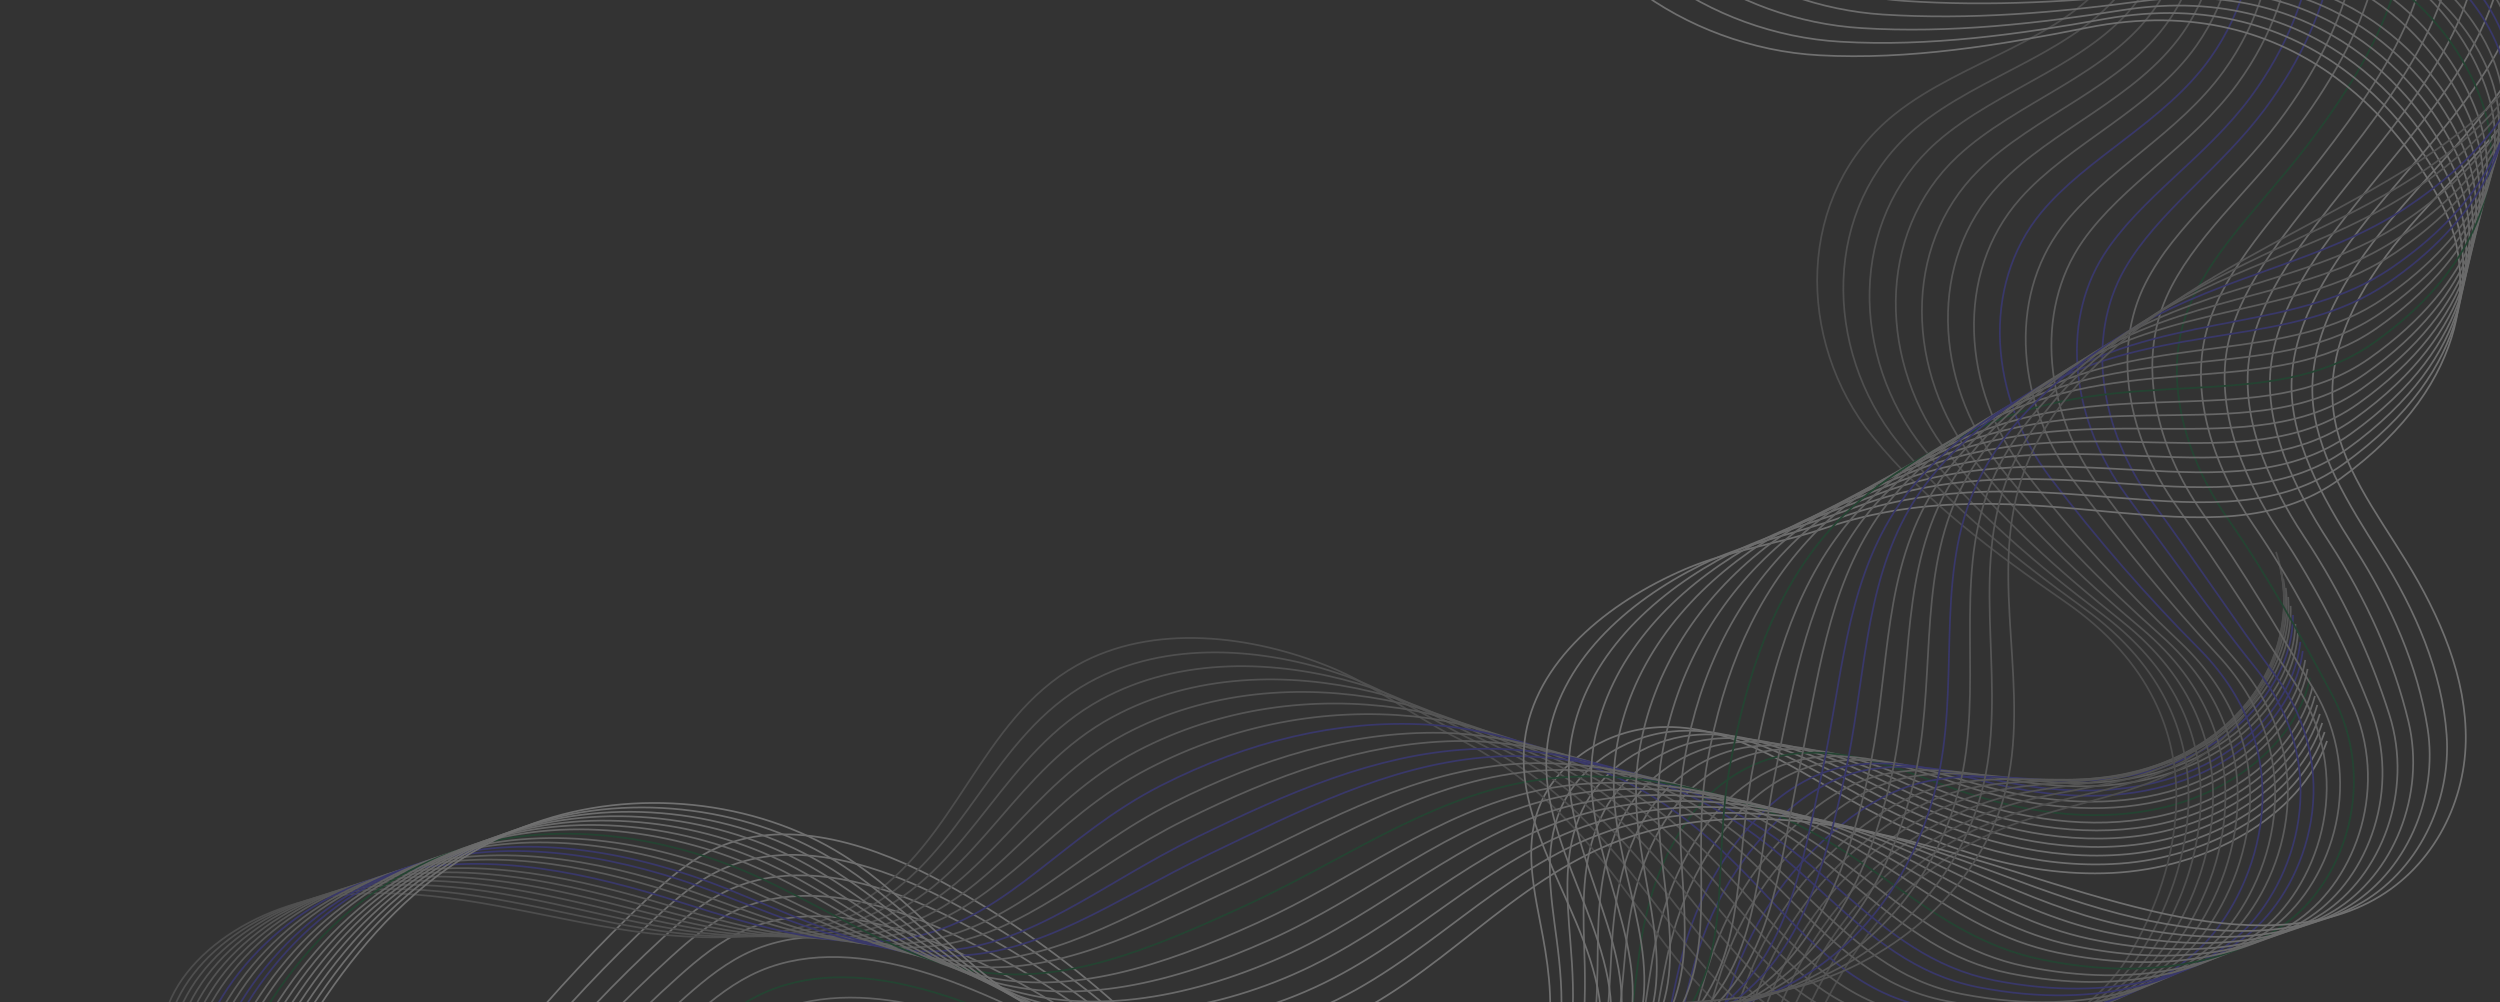 <svg width="1439" height="577" viewBox="0 0 1439 577" fill="none" xmlns="http://www.w3.org/2000/svg">
<rect x="0" y="0" width="1439" height="577" fill="#333333" stroke="none"/>
<g opacity="0.3" clip-path="url(#clip0_53395_27706)">
<path d="M295.479 599.697C319.215 570.99 344.92 543.537 372.41 517.512C384.637 505.947 397.55 494.435 413.761 487.551C455.172 469.943 504.674 487.031 543.689 508.428C579.62 528.13 612.85 551.568 642.447 578.1C671.785 604.392 698.116 634.113 733.65 653.709C769.2 673.305 817.984 680.548 852.329 659.391C872.767 646.799 885.07 625.896 889.726 604.433C894.381 582.956 892.092 560.799 888.108 539.229C883.544 514.524 876.843 488.765 885.772 464.994C895.007 440.383 921.735 421.534 951.209 418.839C993.14 415.011 1030.02 440.516 1065.35 460.619C1110.25 486.151 1162.42 505.16 1215.9 502.465C1269.37 499.784 1323.41 471.197 1339.45 426.523" stroke="white" stroke-miterlimit="10"/>
<path d="M301.021 609.288C324.314 581.048 349.698 554.129 376.883 528.731C388.972 517.445 401.748 506.227 417.669 499.45C449.647 485.844 486.464 492.754 519.465 506.16C528.456 509.802 537.171 513.937 545.429 518.259C580.933 536.868 613.873 559.212 643.364 584.623C672.579 609.808 698.787 638.542 733.971 657.417C753.692 667.996 777.062 675.239 800.065 676.546C820.106 677.68 839.996 674.185 856.633 664.247C859.61 662.473 862.419 660.525 865.059 658.431C881.376 645.478 891.283 626.856 895.618 607.794C897.007 601.671 897.877 595.495 898.35 589.292C899.571 573.111 898.136 556.744 896.015 540.75C892.672 515.364 888.23 489.379 898.274 465.661C908.257 442.104 933.885 423.788 962.658 421.027C1003.6 417.105 1039.73 441.143 1074.28 459.832C1077 461.299 1079.76 462.753 1082.53 464.167C1124.47 485.617 1171.96 500.491 1220.18 497.076C1271.6 493.434 1323.16 465.008 1338.06 421.347" stroke="#F9F9F9" stroke-miterlimit="10"/>
<path d="M306.561 618.879C329.427 591.106 354.46 564.734 381.37 539.949C393.322 528.931 405.976 518.019 421.607 511.349C453.005 497.956 489.089 504.199 521.556 516.725C530.409 520.127 539.003 524.008 547.169 528.077C582.246 545.605 614.911 566.842 644.279 591.133C673.373 615.211 699.489 642.93 734.276 661.112C754.745 671.811 778.725 679.361 802.446 680.988C823.052 682.389 843.674 679.107 860.922 669.103C864.006 667.315 866.936 665.341 869.699 663.193C886.703 650 896.854 630.805 901.525 611.142C903.021 604.833 903.998 598.47 904.593 592.107C906.15 575.486 905.295 558.638 903.921 542.257C901.815 516.205 899.571 490.006 910.775 466.301C921.414 443.798 946.02 426.003 974.09 423.175C1014.04 419.159 1049.42 441.73 1083.2 459.005C1085.85 460.365 1088.56 461.699 1091.26 463.007C1132.21 482.776 1178.16 495.969 1224.47 491.66C1273.83 487.071 1322.94 458.791 1336.69 416.145" stroke="#F4F4F4" stroke-miterlimit="10"/>
<path d="M312.087 628.457C334.525 601.164 359.222 575.326 385.827 551.154C397.657 540.416 410.158 529.798 425.514 523.248C456.348 510.082 491.684 515.644 523.632 527.303C532.363 530.478 540.834 534.093 548.909 537.908C583.558 554.343 615.949 574.472 645.195 597.656C674.166 620.627 700.222 647.319 734.597 664.821C755.829 675.626 780.404 683.496 804.827 685.444C825.998 687.111 847.368 684.03 865.227 673.958C868.432 672.157 871.47 670.157 874.339 667.969C892.015 654.523 902.41 634.767 907.417 614.504C909.019 608.021 910.103 601.471 910.836 594.935C912.729 577.86 912.439 560.559 911.828 543.778C910.943 517.045 910.866 490.686 923.276 466.968C934.495 445.518 958.155 428.257 985.538 425.362C1024.49 421.254 1059.13 442.357 1092.13 458.218C1094.72 459.472 1097.35 460.699 1100 461.886C1139.98 479.961 1184.38 491.473 1228.76 486.271C1276.06 480.735 1322.69 452.602 1335.3 410.969" stroke="#EEEEEE" stroke-miterlimit="10"/>
<path d="M317.628 638.048C339.623 611.222 364 585.917 390.315 562.36C402.008 551.888 414.371 541.59 429.437 535.134C459.691 522.194 494.294 527.077 525.723 537.868C534.317 540.803 542.681 544.165 550.649 547.726C584.871 563.08 616.987 582.102 646.111 604.166C674.945 626.029 700.955 651.668 734.902 668.516C756.898 679.428 782.068 687.605 807.193 689.886C828.929 691.833 851.031 688.952 869.501 678.801C872.813 676.986 875.973 674.959 878.949 672.731C897.312 659.031 907.951 638.702 913.278 617.839C914.973 611.169 916.178 604.446 917.033 597.736C919.277 580.221 919.536 562.453 919.674 545.272C920.01 517.859 922.055 491.367 935.701 467.609C947.439 447.199 970.229 430.472 996.895 427.524C1034.86 423.322 1068.74 442.944 1100.97 457.404C1103.5 458.538 1106.06 459.658 1108.64 460.739C1147.63 477.133 1190.5 486.965 1232.95 480.868C1278.2 474.385 1322.37 446.399 1333.83 405.78" stroke="#E9E9E9" stroke-miterlimit="10"/>
<path d="M323.169 647.639C344.737 621.281 368.778 596.522 394.803 573.578C406.358 563.387 418.585 553.382 433.375 547.046C463.064 534.333 496.92 538.535 527.83 548.46C536.286 551.154 544.529 554.263 552.405 557.584C586.199 571.844 618.025 589.773 647.027 610.716C675.739 631.459 701.703 656.043 735.207 672.238C757.966 683.243 783.732 691.753 809.559 694.355C831.86 696.569 854.695 693.901 873.79 683.683C877.225 681.855 880.491 679.801 883.59 677.533C902.639 663.594 913.507 642.69 919.185 621.227C920.987 614.384 922.299 607.461 923.292 600.591C925.871 582.636 926.665 564.387 927.596 546.806C929.092 518.713 933.274 492.087 948.218 468.289C960.399 448.92 982.379 432.739 1008.34 429.711C1045.31 425.416 1078.45 443.571 1109.9 456.617C1112.37 457.644 1114.87 458.645 1117.39 459.618C1155.38 474.332 1196.73 482.469 1237.24 475.479C1280.44 468.049 1322.13 440.196 1332.46 400.604" stroke="#E3E3E3" stroke-miterlimit="10"/>
<path d="M328.709 657.231C349.85 631.339 373.555 607.114 399.275 584.797C410.693 574.886 422.782 565.174 437.298 558.945C466.407 546.459 499.53 549.981 529.921 559.025C538.255 561.479 546.375 564.334 554.16 567.402C587.527 580.582 619.078 597.403 647.958 617.212C676.548 636.848 702.481 660.352 735.543 675.919C759.08 687.018 785.442 695.862 811.955 698.783C834.821 701.278 858.389 698.81 878.11 688.512C881.666 686.658 885.04 684.59 888.245 682.282C907.966 668.089 919.094 646.626 925.093 624.562C927.001 617.532 928.42 610.435 929.535 603.392C932.45 584.984 933.808 566.282 935.503 548.3C938.22 519.513 944.417 492.781 960.719 468.929C973.266 450.574 994.514 434.954 1019.79 431.872C1055.77 427.483 1088.16 444.171 1118.82 455.79C1121.24 456.71 1123.68 457.591 1126.12 458.458C1163.14 471.477 1202.94 477.947 1241.53 470.063C1282.67 461.673 1321.9 433.98 1331.09 395.402" stroke="#DEDEDE" stroke-miterlimit="10"/>
<path d="M334.25 666.808C354.948 641.383 378.333 617.705 403.763 596.002C415.058 586.358 426.995 576.953 441.236 570.83C469.78 558.571 502.17 561.413 532.027 569.59C540.224 571.804 548.222 574.419 555.915 577.22C588.855 589.306 620.131 605.02 648.889 623.722C677.356 642.25 703.275 664.647 735.864 679.614C760.195 690.793 787.12 699.984 814.336 703.225C837.767 705.987 862.082 703.719 882.399 693.367C886.062 691.5 889.558 689.406 892.87 687.058C913.278 672.624 924.635 650.574 930.969 627.924C932.984 620.707 934.51 613.437 935.762 606.22C939.029 587.371 940.937 568.189 943.394 549.82C947.332 520.353 955.499 493.501 973.205 469.596C986.057 452.242 1006.65 437.208 1031.21 434.06C1066.18 429.578 1097.84 444.798 1127.72 455.003C1130.07 455.803 1132.46 456.59 1134.84 457.337C1170.86 468.676 1209.14 473.452 1245.79 464.674C1284.87 455.336 1321.62 427.79 1329.67 390.226" stroke="#006D30" stroke-miterlimit="10"/>
<path d="M339.776 676.4C360.047 651.441 383.095 628.297 408.22 607.207C419.378 597.843 431.177 588.732 445.129 582.729C473.108 570.697 504.735 572.911 534.072 580.168C542.132 582.156 550.023 584.503 557.625 587.051C590.137 598.056 621.139 612.663 649.774 630.245C678.12 647.666 704.038 668.943 736.154 683.323C761.263 694.581 788.769 704.106 816.687 707.681C840.682 710.722 865.731 708.655 886.673 698.223C890.458 696.342 894.061 694.208 897.495 691.834C918.575 677.147 930.191 654.536 936.861 631.285C938.983 623.895 940.616 616.438 941.99 609.048C945.592 589.746 948.065 570.11 951.271 551.341C956.43 521.194 966.504 494.221 985.676 470.25C998.772 453.883 1018.75 439.436 1042.61 436.221C1076.59 431.646 1107.5 445.399 1136.61 454.189C1138.9 454.883 1141.2 455.55 1143.52 456.19C1178.55 465.848 1215.29 468.943 1250.03 459.272C1287.05 448.987 1321.35 421.587 1328.25 385.037" stroke="#D2D2D2" stroke-miterlimit="10"/>
<path d="M345.317 685.991C365.16 661.499 387.858 638.902 412.708 618.426C423.728 609.328 435.39 600.524 449.067 594.628C476.466 582.822 507.36 584.356 536.179 590.746C544.101 592.494 551.87 594.588 559.38 596.882C591.465 606.794 622.177 620.307 650.705 636.768C678.929 653.069 704.847 673.225 736.474 687.031C762.393 698.356 790.448 708.241 819.084 712.136C843.643 715.444 869.425 713.59 890.993 703.092C894.885 701.198 898.625 699.037 902.151 696.622C923.917 681.682 935.762 658.498 942.768 634.66C944.982 627.083 946.737 619.439 948.248 611.889C952.186 592.147 955.224 572.031 959.193 552.875C965.573 522.047 977.494 494.928 998.192 470.93C1011.47 455.523 1030.92 441.703 1054.07 438.422C1087.06 433.753 1117.24 446.025 1145.55 453.415C1147.78 454.002 1150.02 454.549 1152.28 455.083C1186.34 463.06 1221.54 464.461 1254.34 453.896C1289.31 442.664 1321.13 415.411 1326.89 379.875" stroke="#CDCDCD" stroke-miterlimit="10"/>
<path d="M350.858 695.582C370.258 671.557 392.635 649.493 417.195 629.644C428.094 620.827 439.603 612.316 453.005 606.54C479.839 594.948 509.986 595.828 538.285 601.324C546.07 602.845 553.733 604.673 561.151 606.714C592.809 615.544 623.245 627.95 651.652 643.291C679.738 658.484 705.687 677.493 736.825 690.739C763.537 702.118 792.158 712.376 821.495 716.591C846.62 720.18 873.134 718.512 895.312 707.947C899.327 706.04 903.173 703.852 906.806 701.398C929.26 686.217 941.349 662.46 948.676 638.008C950.996 630.258 952.858 622.428 954.506 614.704C958.796 594.508 962.398 573.938 967.115 554.382C974.731 522.874 988.423 495.582 1010.71 471.584C1024.14 457.11 1043.07 443.931 1065.52 440.596C1097.52 435.834 1126.94 446.639 1154.47 452.615C1156.63 453.082 1158.82 453.535 1161 453.949C1194.06 460.232 1227.73 459.965 1258.61 448.506C1291.52 436.314 1320.88 409.221 1325.48 374.699" stroke="#4643EB" stroke-miterlimit="10"/>
<path d="M356.398 705.16C375.372 681.602 397.413 660.085 421.668 640.836C432.429 632.299 443.801 624.095 456.912 618.412C483.167 607.047 512.581 607.247 540.361 611.876C548.024 613.157 555.564 614.731 562.876 616.532C594.106 624.269 624.268 635.567 652.537 649.787C680.501 663.874 706.465 681.709 737.1 694.421C764.621 705.84 793.806 716.471 823.831 721.02C849.52 724.875 876.782 723.421 899.571 712.776C903.708 710.856 907.661 708.641 911.416 706.133C934.541 690.699 946.874 666.381 954.552 641.33C956.979 633.393 958.948 625.389 960.719 617.492C965.344 596.856 969.511 575.806 974.991 555.863C983.829 523.675 999.261 496.169 1023.16 472.211C1036.7 458.645 1055.16 446.145 1076.91 442.731C1107.91 437.875 1136.59 447.213 1163.33 451.775C1165.44 452.135 1167.56 452.468 1169.68 452.775C1201.75 457.377 1233.9 455.416 1262.84 443.064C1293.69 429.925 1320.59 402.979 1324.05 369.47" stroke="#4643EB" stroke-miterlimit="10"/>
<path d="M361.939 714.751C380.47 691.66 402.191 670.69 426.155 652.055C436.779 643.784 448.014 635.887 460.851 630.311C486.54 619.173 515.221 618.693 542.468 622.454C549.993 623.495 557.411 624.815 564.646 626.363C595.449 633.019 625.336 643.211 653.483 656.31C681.325 669.289 707.32 685.964 737.436 698.13C765.781 709.575 795.5 720.607 826.227 725.476C852.481 729.611 880.476 728.357 903.875 717.645C908.119 715.711 912.194 713.47 916.056 710.922C939.868 695.235 952.446 670.343 960.444 644.705C962.978 636.594 965.054 628.39 966.962 620.333C971.923 599.257 976.7 577.753 982.898 557.397C993.033 524.542 1010.05 496.756 1035.67 472.891C1049.27 460.219 1067.31 448.4 1088.36 444.931C1118.37 439.982 1146.3 447.853 1172.26 451.001C1174.31 451.254 1176.37 451.468 1178.42 451.668C1209.49 454.589 1240.11 450.948 1267.13 437.701C1295.92 423.615 1320.34 396.816 1322.68 364.321" stroke="#BCBCBC" stroke-miterlimit="10"/>
<path d="M367.48 724.342C385.583 701.718 406.968 681.282 430.628 663.273C441.129 655.283 452.211 647.679 464.773 642.223C489.883 631.312 517.831 630.151 544.559 633.032C551.947 633.833 559.258 634.913 566.386 636.194C596.762 641.77 626.359 650.854 654.399 662.833C682.119 674.705 708.144 690.192 737.756 701.838C766.911 713.31 797.179 724.742 828.608 729.931C855.427 734.333 884.154 733.293 908.18 722.501C912.545 720.553 916.728 718.285 920.696 715.698C945.195 699.77 958.002 674.305 966.336 648.066C968.962 639.769 971.16 631.392 973.19 623.161C978.486 601.631 983.844 579.661 990.774 558.918C1002.15 525.382 1020.75 497.276 1048.14 473.558C1061.78 461.739 1079.41 450.641 1099.76 447.119C1128.78 442.077 1155.96 448.48 1181.15 450.214C1183.13 450.347 1185.13 450.467 1187.12 450.547C1217.22 451.788 1246.29 446.452 1271.39 432.312C1298.13 417.279 1320.08 390.626 1321.26 359.145" stroke="#B7B7B7" stroke-miterlimit="10"/>
<path d="M373.006 733.933C390.681 711.776 411.731 691.887 435.1 674.492C445.464 666.768 456.409 659.472 468.681 654.122C493.226 643.437 520.426 641.597 546.619 643.611C553.885 644.171 561.059 644.998 568.096 646.025C598.044 650.507 627.366 658.498 655.284 669.356C682.882 680.108 708.953 694.408 738.031 705.546C768.01 717.018 798.813 728.864 830.944 734.387C858.312 739.055 887.787 738.215 912.439 727.37C916.911 725.396 921.215 723.115 925.306 720.487C950.477 704.306 963.543 678.267 972.213 651.441C974.945 642.971 977.25 634.407 979.417 626.003C985.065 604.032 990.972 581.595 998.665 560.452C1011.26 526.236 1031.41 497.73 1060.62 474.239C1074.28 463.247 1091.53 452.909 1111.19 449.32C1139.22 444.185 1165.65 449.107 1190.06 449.44C1191.99 449.467 1193.91 449.467 1195.83 449.44C1224.94 448.987 1252.48 441.984 1275.65 426.95C1300.33 410.969 1319.81 384.463 1319.85 353.996" stroke="#4643EB" stroke-miterlimit="10"/>
<path d="M378.547 743.511C395.78 721.834 416.508 702.465 439.588 685.684C449.815 678.24 460.622 671.237 472.619 665.995C496.584 655.536 523.067 653.002 548.726 654.162C555.854 654.483 562.922 655.056 569.867 655.83C599.387 659.231 628.435 666.101 656.231 675.853C683.706 685.497 709.808 698.597 738.382 709.228C769.2 720.7 800.522 732.973 833.355 738.815C861.289 743.764 891.512 743.124 916.758 732.199C921.353 730.211 925.764 727.904 929.962 725.236C955.819 708.815 969.114 682.202 978.12 654.763C980.959 646.105 983.371 637.368 985.66 628.791C991.644 606.367 998.116 583.463 1006.57 561.933C1020.39 527.037 1042.02 498.063 1073.12 474.852C1086.8 464.647 1103.68 455.096 1122.63 451.441C1149.66 446.212 1175.35 449.667 1198.98 448.587C1200.84 448.507 1202.7 448.387 1204.56 448.253C1232.68 446.119 1258.69 437.421 1279.94 421.494C1302.56 404.553 1319.58 378.207 1318.48 348.753" stroke="#ABABAB" stroke-miterlimit="10"/>
<path d="M384.088 753.102C400.894 731.892 421.271 713.07 444.06 696.902C454.165 689.739 464.82 683.029 476.542 677.907C499.942 667.675 525.677 664.461 550.817 664.754C557.808 664.834 564.754 665.154 571.607 665.674C600.7 667.982 629.473 673.758 657.132 682.389C684.47 690.926 710.632 702.812 738.673 712.95C770.33 724.395 802.171 737.121 835.722 743.284C864.22 748.5 895.175 748.073 921.048 737.081C925.764 735.08 930.283 732.746 934.587 730.038C961.116 713.363 974.671 686.191 983.997 658.151C986.943 649.307 989.462 640.383 991.889 631.645C998.208 608.781 1005.24 585.41 1014.46 563.48C1029.5 527.917 1052.55 498.357 1085.61 475.546C1099.27 466.115 1115.8 457.377 1134.04 453.656C1160.07 448.333 1185.03 450.321 1207.88 447.826C1209.68 447.626 1211.48 447.399 1213.26 447.159C1240.4 443.344 1264.87 432.966 1284.18 416.145C1304.74 398.257 1319.3 372.058 1317.06 343.618" stroke="#A6A6A6" stroke-miterlimit="10"/>
<path d="M389.628 762.693C406.007 741.95 426.048 723.662 448.548 708.121C458.515 701.224 469.032 694.821 480.48 689.806C503.315 679.801 528.303 675.893 552.924 675.319C559.777 675.159 566.615 675.226 573.377 675.506C602.043 676.733 630.541 681.402 658.078 688.899C685.294 696.329 711.502 706.987 739.008 716.632C771.505 728.037 803.88 741.216 838.118 747.713C867.181 753.209 898.869 752.982 925.367 741.91C930.191 739.896 934.831 737.535 939.258 734.787C966.473 717.859 980.257 690.113 989.934 661.486C992.972 652.468 995.613 643.357 998.162 634.447C1004.83 611.129 1012.43 587.305 1022.39 564.974C1038.66 528.731 1063.06 498.49 1098.11 476.186C1111.77 467.489 1127.94 459.592 1145.49 455.817C1170.52 450.401 1194.73 450.921 1216.8 447.013C1218.54 446.706 1220.28 446.372 1222.01 446.012C1248.16 440.503 1271.1 428.444 1288.48 410.729C1307 391.894 1319.07 365.841 1315.69 338.415" stroke="#A0A0A0" stroke-miterlimit="10"/>
<path d="M395.169 772.271C411.105 751.995 430.826 734.253 453.02 719.313C462.85 712.696 473.23 706.6 484.388 701.691C506.643 691.9 530.897 687.284 554.999 685.884C561.731 685.47 568.447 685.297 575.102 685.324C603.341 685.457 631.549 689.032 658.978 695.408C686.072 701.731 712.326 711.149 739.313 720.326C772.665 731.678 805.544 745.338 840.484 752.155C870.111 757.917 902.532 757.891 929.641 746.752C934.587 744.725 939.349 742.337 943.867 739.549C971.77 722.381 985.798 694.061 995.796 664.834C998.94 655.63 1001.69 646.345 1004.37 637.261C1011.38 613.503 1019.55 589.199 1030.26 566.481C1047.75 529.558 1073.47 498.516 1110.58 476.84C1124.24 468.863 1140.06 461.833 1156.89 457.977C1180.93 452.468 1204.39 451.521 1225.69 446.199C1227.37 445.772 1229.05 445.332 1230.71 444.851C1255.87 437.661 1277.28 423.922 1292.73 405.313C1309.18 385.53 1318.8 359.625 1314.27 333.213" stroke="#9B9B9B" stroke-miterlimit="10"/>
<path d="M400.695 781.862C416.203 762.053 435.589 744.845 457.493 730.531C467.2 724.182 477.427 718.393 488.311 713.59C510.001 704.026 533.508 698.73 557.091 696.462C563.685 695.809 570.279 695.395 576.858 695.155C604.669 694.208 632.602 696.662 659.91 701.931C686.881 707.134 713.181 715.324 739.634 724.035C773.841 735.307 807.223 749.474 842.865 756.61C873.057 762.653 906.226 762.827 933.946 751.621C938.998 749.58 943.883 747.153 948.508 744.338C977.082 726.916 991.354 698.023 1001.69 668.209C1004.94 658.831 1007.79 649.347 1010.6 640.103C1017.94 615.905 1026.68 591.133 1038.15 568.016C1056.87 530.412 1083.87 498.45 1123.07 477.52C1136.73 470.223 1152.18 464.087 1168.31 460.179C1191.36 454.59 1214.09 452.148 1234.59 445.425C1236.21 444.892 1237.81 444.331 1239.41 443.744C1263.59 434.874 1283.46 419.44 1296.99 399.937C1311.38 379.208 1318.52 353.449 1312.86 328.051" stroke="#959595" stroke-miterlimit="10"/>
<path d="M406.236 791.453C421.301 772.111 440.366 755.45 461.98 741.75C471.551 735.681 481.64 730.185 492.249 725.489C513.359 716.151 536.148 710.175 559.182 707.041C565.639 706.147 572.126 705.48 578.598 704.986C605.982 702.945 633.64 704.306 660.825 708.455C687.675 712.55 714.036 719.486 739.954 727.744C775.031 738.909 808.902 753.609 845.246 761.066C876.003 767.375 909.905 767.762 938.235 756.477C943.409 754.423 948.401 751.968 953.148 749.1C982.409 731.439 996.925 701.972 1007.59 671.557C1010.95 661.993 1013.91 652.335 1016.86 642.917C1024.55 618.266 1033.83 593.041 1046.08 569.523C1066.03 531.239 1094.28 498.223 1135.58 478.174C1149.28 471.531 1164.33 466.328 1179.77 462.353C1201.83 456.67 1223.81 452.762 1243.53 444.625C1245.09 443.985 1246.63 443.318 1248.17 442.611C1271.36 432.059 1289.69 414.944 1301.29 394.548C1313.62 372.858 1318.31 347.259 1311.49 322.875" stroke="#909090" stroke-miterlimit="10"/>
<path d="M411.777 801.044C445.8 757.184 501.865 728.197 561.273 717.619C620.681 707.04 683.065 713.87 740.26 731.452C776.207 742.497 810.566 757.731 847.612 765.521C884.658 773.311 926.344 772.698 957.773 753.889C997.124 730.345 1010.24 685.884 1023.09 645.745C1044.2 579.741 1077.96 509.562 1148.06 478.841C1182.96 463.54 1223.83 459.698 1256.86 441.477C1302.65 416.211 1325.52 363.04 1310.07 317.686" stroke="#8A8A8A" stroke-miterlimit="10"/>
<path d="M93.536 606.714C87.109 561.359 138.351 523.035 190.02 515.978C241.689 508.935 293.526 523.475 344.721 532.799C395.917 542.123 453.524 545.205 496.294 518.899C550.97 485.27 563.624 414.531 619.872 382.943C663.71 358.318 720.783 365.695 765.705 384.01C791.104 394.361 812.703 411.783 836.973 423.922C947.058 478.961 954.491 591.413 1048.01 608.194C1149.29 626.349 1204.24 583.196 1223.35 553.275C1247.84 514.938 1288.65 415.478 1188.63 346.352C1147.99 318.272 1107.86 288.339 1077.98 251.361C1033.22 196.002 1033.53 111.376 1090.75 65.621C1129.98 34.273 1190.23 22.815 1216.88 -17.391C1234.79 -44.403 1232.34 -79.233 1216.94 -107.419C1201.54 -135.592 1174.72 -157.883 1145.6 -175.945" stroke="#8A8A8A" stroke-miterlimit="10"/>
<path d="M95.855 608.981C91.429 562.32 142.38 522.007 195.591 513.99C247.535 506.16 300.226 520.593 351.422 530.878C402.022 541.043 458.194 545.658 500.827 521.754C555.289 491.153 570.599 424.002 626.771 392.827C671.525 368.122 727.682 372.725 773.673 388.732C800.095 397.936 823.51 414.344 848.924 426.656C956.704 478.841 965.573 587.651 1057.07 604.193C1155.47 621.947 1210.13 581.115 1229.99 551.661C1255.16 514.337 1294.1 418.506 1199.59 350.167C1160.62 321.994 1121.98 291.487 1092.57 254.736C1049.13 200.698 1048.73 119.073 1102.75 73.718C1140.13 42.344 1198.21 29.564 1224.74 -10.121C1242.95 -37.24 1241.84 -71.576 1228.37 -99.963C1214.8 -128.616 1190.03 -152.16 1162.04 -171.556" stroke="#909090" stroke-miterlimit="10"/>
<path d="M98.176 611.236C95.733 563.28 146.41 520.98 201.162 511.976C253.366 503.386 306.912 517.672 358.123 528.944C408.128 539.949 462.88 546.099 505.376 524.582C559.609 497.023 577.514 433.34 633.701 402.699C679.295 377.834 734.673 379.701 781.686 393.441C809.162 401.471 834.347 416.905 860.922 429.378C966.29 478.841 976.685 583.863 1066.15 600.177C1161.7 617.532 1216.04 579.007 1236.66 550.034C1262.5 513.737 1299.6 421.467 1210.59 353.983C1173.29 325.703 1136.13 294.635 1107.19 258.125C1065.08 205.393 1063.98 126.757 1114.78 81.842C1150.31 50.428 1206.23 36.341 1232.65 -2.81C1251.16 -30.05 1251.38 -63.906 1239.87 -92.479C1228.12 -121.626 1205.4 -146.424 1178.54 -167.14" stroke="#959595" stroke-miterlimit="10"/>
<path d="M100.496 613.503C100.038 564.24 150.425 519.993 206.734 509.975C259.212 500.637 313.613 514.751 364.824 527.01C414.219 538.829 467.552 546.552 509.91 527.423C563.929 502.892 584.459 442.77 640.601 412.583C687.08 387.598 741.679 386.664 789.655 398.163C818.214 405.006 845.124 419.48 872.89 432.125C975.754 478.974 987.782 580.101 1075.22 596.189C1167.91 613.143 1221.93 576.926 1243.32 548.433C1269.8 513.137 1305.09 424.375 1221.57 357.811C1185.89 329.384 1150.36 297.729 1121.8 261.513C1081.17 209.995 1079.2 134.413 1126.81 89.953C1160.5 58.485 1214.13 43.051 1240.54 4.473C1259.28 -22.913 1260.93 -56.276 1251.33 -85.009C1241.41 -114.676 1220.74 -140.688 1195.02 -162.739" stroke="#9B9B9B" stroke-miterlimit="10"/>
<path d="M102.816 615.771C104.343 565.201 154.455 519.019 212.305 507.987C265.058 497.929 320.299 511.829 371.525 525.102C420.324 537.735 472.222 547.019 514.458 530.291C568.249 508.788 591.42 452.215 647.53 422.494C694.895 397.389 748.762 393.614 797.668 402.925C827.326 408.568 855.946 422.107 884.887 434.9C985.172 479.241 998.91 576.379 1084.31 592.227C1174.16 608.768 1227.83 574.872 1250 546.859C1277.13 512.576 1310.63 427.243 1232.57 361.679C1198.53 333.093 1164.56 300.918 1136.42 264.941C1097.16 214.704 1094.43 142.084 1138.84 98.103C1170.69 66.555 1222.12 49.854 1248.43 11.796C1267.45 -15.71 1270.5 -48.632 1262.8 -77.512C1254.74 -107.726 1236.08 -134.926 1211.49 -158.31" stroke="#A0A0A0" stroke-miterlimit="10"/>
<path d="M105.136 618.039C108.662 566.175 158.484 518.046 217.877 505.987C270.904 495.222 326.985 508.895 378.226 523.168C426.43 536.601 476.939 547.539 518.992 533.133C572.614 514.764 598.38 461.659 654.445 432.366C702.71 407.154 755.86 400.484 805.651 407.634C836.439 412.05 866.723 424.682 896.854 437.621C994.483 479.561 1010.01 572.591 1093.36 588.212C1180.35 604.353 1233.69 572.765 1256.64 545.232C1284.39 511.949 1316.14 429.965 1243.53 365.495C1211.13 336.721 1178.69 304.039 1151.02 268.316C1113.12 219.373 1109.62 149.661 1150.83 106.2C1180.84 74.546 1230.07 56.591 1256.31 19.08C1275.62 -8.533 1280.07 -41.042 1274.24 -70.055C1268.05 -100.843 1251.39 -129.216 1227.96 -153.921" stroke="#A6A6A6" stroke-miterlimit="10"/>
<path d="M107.456 620.293C112.967 567.122 162.514 517.085 223.448 503.972C276.75 492.514 333.685 505.933 384.942 521.234C432.551 535.454 481.625 547.993 523.555 535.974C576.949 520.647 605.371 471.09 661.375 442.25C710.525 416.932 762.988 407.327 813.665 412.356C845.582 415.531 877.514 427.283 908.852 440.356C1003.78 479.975 1021.13 568.829 1102.46 584.21C1186.58 599.95 1239.56 570.67 1263.31 543.618C1291.67 511.336 1321.73 432.606 1254.52 369.31C1223.73 340.309 1192.86 307.174 1165.64 271.691C1129.1 224.042 1124.82 157.197 1162.86 114.297C1191.04 82.523 1238.07 63.34 1264.2 26.35C1283.8 -1.383 1289.69 -33.492 1285.71 -62.598C1281.4 -93.96 1266.73 -123.493 1244.43 -149.532" stroke="#ABABAB" stroke-miterlimit="10"/>
<path d="M109.776 622.561C117.271 568.096 166.559 516.151 229.02 501.985C282.597 489.832 340.371 502.972 391.643 519.326C438.657 534.307 486.296 548.487 528.089 538.829C581.269 526.556 612.331 480.561 668.29 452.148C718.34 426.723 770.116 414.131 821.648 417.092C854.71 418.986 888.276 429.911 920.819 443.104C1012.98 480.481 1032.23 565.068 1111.51 580.221C1192.78 595.562 1245.39 568.576 1269.95 542.017C1298.91 510.736 1327.33 435.18 1265.5 373.151C1236.33 343.884 1207 310.335 1180.23 275.092C1145.03 228.737 1139.98 164.721 1174.86 122.421C1201.19 90.486 1246.04 70.117 1272.08 33.647C1291.96 5.794 1299.32 -25.915 1297.15 -55.128C1294.77 -87.09 1282.06 -117.771 1260.89 -145.13" stroke="#4643EB" stroke-miterlimit="10"/>
<path d="M112.096 624.829C121.575 569.056 170.588 515.218 234.591 499.984C288.458 487.164 347.072 499.997 398.344 517.392C444.762 533.133 490.966 548.94 532.622 541.67C585.573 532.439 619.307 490.006 675.189 462.033C726.14 436.514 777.229 420.894 829.631 421.814C863.838 422.414 899.021 432.539 932.801 445.852C1022.16 481.068 1043.34 561.306 1120.59 576.233C1199.01 591.16 1251.24 566.481 1276.62 540.416C1306.14 510.122 1333.03 437.635 1276.49 376.98C1248.94 347.419 1221.15 313.483 1194.85 278.48C1161 233.433 1155.14 172.191 1186.89 130.532C1211.35 98.423 1254.03 76.867 1279.97 40.93C1300.15 12.97 1309 -18.365 1308.62 -47.658C1308.19 -80.22 1297.4 -112.035 1277.37 -140.728" stroke="#B7B7B7" stroke-miterlimit="10"/>
<path d="M114.417 627.083C125.895 570.003 174.634 514.297 240.162 497.983C294.304 484.497 353.773 497.009 405.045 515.471C450.868 531.972 495.637 549.407 537.171 544.525C589.893 538.335 626.298 499.477 682.119 471.917C733.986 446.305 784.388 427.617 837.629 426.55C872.996 425.829 909.767 435.194 944.783 448.6C1031.3 481.722 1054.44 557.557 1129.68 572.244C1205.23 586.771 1257.07 564.387 1283.29 538.815C1313.38 509.495 1338.8 439.996 1287.48 380.822C1261.56 350.928 1235.32 316.658 1209.46 281.882C1176.95 238.128 1170.25 179.634 1198.9 138.655C1221.51 106.334 1262.03 83.643 1287.86 48.24C1308.34 20.16 1318.69 -10.788 1320.08 -40.175C1321.64 -73.337 1312.72 -106.299 1293.84 -136.313" stroke="#BCBCBC" stroke-miterlimit="10"/>
<path d="M116.737 629.351C130.2 570.977 178.679 513.39 245.734 495.982C300.165 481.855 360.474 494.008 411.746 513.537C456.989 530.772 500.308 549.847 541.704 547.366C594.198 544.218 633.274 508.948 689.018 481.802C741.786 456.11 791.501 434.313 845.612 431.272C882.124 429.218 920.498 437.862 956.75 451.335C1040.38 482.429 1065.54 553.782 1138.73 568.256C1211.43 582.382 1262.86 562.28 1289.93 537.228C1320.57 508.881 1344.61 442.264 1298.44 384.663C1274.17 354.383 1249.44 319.82 1224.05 285.284C1192.87 242.837 1185.3 187.038 1210.9 146.779C1231.61 114.217 1270.01 90.433 1295.72 55.537C1316.49 27.35 1328.4 -3.224 1331.51 -32.704C1335.09 -66.467 1328.03 -100.563 1310.28 -131.911" stroke="#4643EB" stroke-miterlimit="10"/>
<path d="M119.057 631.619C134.505 571.937 182.724 512.51 251.305 493.981C306.027 479.201 367.19 491.006 418.447 511.616C463.11 529.571 504.964 550.314 546.253 550.221C598.502 550.1 640.265 518.432 695.948 491.7C749.632 465.928 798.645 440.996 853.611 436.007C891.267 432.592 931.229 440.556 968.733 454.082C1049.45 483.203 1076.65 550.02 1147.81 564.267C1217.64 577.994 1268.67 560.159 1296.61 535.627C1327.79 508.241 1350.56 444.411 1309.44 388.505C1286.85 357.798 1263.59 322.995 1238.68 288.685C1208.81 247.559 1200.33 194.401 1222.93 154.903C1241.7 122.074 1278.03 97.209 1303.63 62.833C1324.71 34.527 1338.17 4.339 1342.99 -25.221C1348.61 -59.584 1343.39 -94.827 1326.78 -127.495" stroke="#4643EB" stroke-miterlimit="10"/>
<path d="M121.377 633.886C138.824 572.911 186.769 511.629 256.877 491.993C311.888 476.586 373.906 487.991 425.148 509.695C469.246 528.37 509.635 550.767 550.787 553.075C602.807 555.983 647.256 527.917 702.847 501.584C757.447 475.732 805.743 447.639 861.594 440.729C900.38 435.941 941.929 443.264 980.7 456.83C1058.49 484.03 1087.72 546.392 1156.88 560.279C1223.83 573.711 1274.46 558.037 1303.26 534.026C1334.96 507.587 1356.62 446.452 1320.42 392.334C1299.55 361.146 1277.72 326.156 1253.29 292.073C1224.74 252.255 1215.29 201.711 1234.94 163.027C1251.76 129.905 1286.03 103.986 1311.5 70.143C1332.89 41.73 1347.92 11.93 1354.44 -17.738C1362.12 -52.701 1358.71 -89.078 1343.24 -123.08" stroke="#CDCDCD" stroke-miterlimit="10"/>
<path d="M123.713 636.141C143.144 573.858 190.844 510.749 262.463 489.979C317.78 473.945 380.638 484.95 431.864 507.761C475.382 527.143 514.321 551.208 555.335 555.903C607.126 561.839 654.262 537.388 709.777 511.456C765.293 485.537 812.856 454.242 869.592 445.452C909.508 439.262 952.629 445.999 992.682 459.565C1067.51 484.883 1098.83 542.63 1165.94 556.277C1230.04 569.309 1280.24 555.89 1309.92 532.412C1342.14 506.92 1362.82 448.386 1331.39 396.162C1312.31 364.441 1291.84 329.318 1267.89 295.462C1240.66 256.964 1230.19 208.995 1246.95 171.137C1261.76 137.695 1294.03 110.762 1319.39 77.427C1341.08 48.907 1357.72 19.506 1365.9 -10.268C1375.67 -45.804 1374.06 -83.355 1359.72 -118.678" stroke="#D2D2D2" stroke-miterlimit="10"/>
<path d="M126.033 638.408C147.448 574.832 194.904 509.895 268.035 487.978C323.657 471.317 387.369 481.895 438.565 505.84C481.533 525.929 518.992 551.661 559.884 558.758C611.446 567.722 661.268 546.886 716.692 521.354C773.123 495.368 819.938 460.859 877.591 450.187C918.621 442.597 963.314 448.787 1004.68 462.313C1076.53 485.817 1109.96 538.869 1175.04 552.288C1236.28 564.921 1286.04 553.742 1316.6 530.811C1349.34 506.24 1369.2 450.254 1342.4 400.004C1325.18 367.722 1305.99 332.506 1282.52 298.863C1256.58 261.699 1245.04 216.265 1258.98 179.261C1271.71 145.472 1302.05 117.552 1327.29 84.724C1349.28 56.11 1367.54 27.097 1377.37 -2.797C1389.26 -38.907 1389.38 -77.619 1376.19 -114.276" stroke="#006D30" stroke-miterlimit="10"/>
<path d="M128.353 640.676C151.753 575.792 198.98 509.041 273.606 485.991C329.534 468.716 394.116 478.854 445.266 503.919C487.67 524.702 523.662 552.101 564.417 561.613C615.75 573.591 668.259 556.383 723.607 531.252C780.969 505.2 827.005 467.462 885.574 454.923C927.718 445.905 973.983 451.601 1016.65 465.061C1085.5 486.778 1121.04 535.107 1184.09 548.3C1242.48 560.519 1291.78 551.595 1323.24 529.211C1356.49 505.56 1375.7 452.055 1353.36 403.832C1338.12 370.937 1320.08 335.667 1297.11 302.252C1272.47 266.408 1259.79 223.508 1270.98 187.371C1281.55 153.222 1310.05 124.329 1335.15 92.02C1357.46 63.3 1377.32 34.7 1388.82 4.673C1402.84 -31.984 1404.71 -71.883 1392.65 -109.874" stroke="#DEDEDE" stroke-miterlimit="10"/>
<path d="M130.673 642.93C156.073 576.74 203.056 508.188 279.193 483.976C335.426 466.101 400.878 475.786 451.982 501.985C493.852 523.448 528.349 552.528 568.982 564.454C620.101 579.448 675.281 565.881 730.537 541.123C788.83 515.017 834.088 474.012 893.588 459.632C936.816 449.173 984.653 454.443 1028.64 467.782C1094.49 487.765 1132.17 531.318 1193.19 544.284C1248.72 556.09 1297.57 549.393 1329.93 527.583C1363.66 504.839 1382.42 453.789 1364.38 407.647C1351.25 374.098 1334.22 338.829 1311.75 305.627C1288.39 271.117 1274.49 230.738 1283.02 195.469C1291.37 160.959 1318.1 131.092 1343.07 99.29C1365.69 70.464 1387.18 42.291 1400.31 12.13C1416.47 -25.074 1420.08 -66.173 1409.16 -105.485" stroke="#E3E3E3" stroke-miterlimit="10"/>
<path d="M132.993 645.198C160.377 577.713 207.131 507.361 284.764 481.989C341.302 463.5 407.64 472.718 458.683 500.064C500.003 522.208 533.05 552.915 573.515 567.309C624.451 585.237 682.271 575.392 737.451 551.021C796.676 524.862 841.125 480.602 901.57 464.367C945.882 452.468 995.292 457.351 1040.61 470.543C1103.45 488.819 1143.29 527.463 1202.26 540.309C1254.95 551.608 1303.32 547.233 1336.58 525.996C1370.8 504.146 1389.29 455.55 1375.35 411.489C1364.53 377.273 1348.3 342.03 1326.35 309.028C1304.28 275.853 1289.1 237.995 1295.03 203.592C1301.06 168.723 1326.11 137.882 1350.95 106.587C1373.89 77.667 1397.01 49.921 1411.76 19.6C1430.09 -18.124 1435.4 -60.437 1425.62 -101.083" stroke="#E9E9E9" stroke-miterlimit="10"/>
<path d="M135.313 647.466C164.681 578.674 211.206 506.534 290.32 479.988C347.179 460.899 414.402 469.636 465.369 498.143C506.17 520.954 537.72 553.369 578.048 570.163C628.755 591.12 689.278 584.903 744.35 560.919C804.506 534.72 848.131 487.165 909.554 469.116C954.949 455.777 1005.9 460.339 1052.58 473.305C1112.41 489.926 1154.39 523.715 1211.31 536.334C1261.15 547.233 1309.05 545.045 1343.22 524.409C1377.93 503.452 1396.34 457.351 1386.31 415.344C1377.98 380.461 1362.38 345.245 1340.93 312.443C1320.13 280.615 1303.58 245.305 1307.02 211.729C1310.62 176.513 1334.11 144.698 1358.81 113.897C1382.08 84.884 1406.83 57.578 1423.19 27.097C1443.69 -11.134 1450.7 -54.688 1442.06 -96.654" stroke="#EEEEEE" stroke-miterlimit="10"/>
<path d="M137.633 649.734C168.986 579.634 215.297 505.72 295.891 477.987C353.071 458.311 421.179 466.542 472.069 496.209C512.336 519.686 542.391 553.809 582.581 572.991C633.075 596.976 696.329 594.495 751.265 570.79C812.413 544.658 855.152 493.701 917.537 473.825C963.985 459.018 1016.51 463.353 1064.56 476.026C1121.39 491.006 1165.5 519.927 1220.39 532.319C1267.37 542.817 1314.8 542.817 1349.89 522.781C1385.09 502.692 1403.61 459.192 1397.3 419.146C1391.7 383.623 1376.45 348.407 1355.55 315.805C1336.02 285.324 1318.05 252.589 1319.04 219.813C1320.13 184.29 1342.21 151.488 1366.7 121.167C1390.36 92.1 1416.69 65.208 1434.65 34.54C1457.34 -4.184 1466.04 -48.979 1458.54 -92.279" stroke="#F4F4F4" stroke-miterlimit="10"/>
<path d="M139.954 651.988C173.29 580.595 219.434 505.013 301.463 475.986C358.993 455.79 427.972 463.447 478.771 494.288C518.534 518.432 547.062 554.276 587.115 575.846C637.38 602.872 703.305 603.966 758.164 580.675C820.228 554.463 862.128 500.251 925.52 478.547C973.022 462.273 1027.09 466.462 1076.53 478.761C1130.36 492.153 1176.6 516.165 1229.44 528.317C1273.57 538.402 1320.51 540.576 1356.53 521.167C1392.2 501.931 1411.01 461.179 1408.28 422.975C1405.68 386.878 1390.49 351.608 1370.16 319.206C1351.88 290.073 1332.45 259.979 1331.06 227.937C1329.51 192.16 1350.21 158.278 1374.59 128.464C1398.55 99.277 1426.53 72.878 1446.12 42.01C1470.98 2.805 1481.38 -43.256 1475.01 -87.877" stroke="#F9F9F9" stroke-miterlimit="10"/>
<path d="M142.274 654.256C177.61 581.555 223.494 504.119 307.05 473.985C364.87 453.135 434.795 460.325 485.487 492.367C524.731 517.165 551.764 554.729 591.679 578.701C641.73 608.755 710.312 613.45 765.11 590.573C828.074 564.281 869.15 506.814 933.534 483.283C982.089 465.541 1037.67 469.69 1088.53 481.522C1139.37 493.354 1187.73 512.416 1238.54 524.355C1279.8 534.04 1326.28 538.375 1363.22 519.593C1399.38 501.211 1418.61 463.394 1419.28 426.843C1419.95 390.293 1404.57 354.85 1384.79 322.635C1367.74 294.848 1346.79 267.462 1343.08 236.101C1338.83 200.137 1358.21 165.094 1382.48 135.801C1406.75 106.507 1436.39 80.588 1457.58 49.534C1484.64 9.862 1496.72 -37.467 1491.5 -83.421" stroke="white" stroke-miterlimit="10"/>
<path d="M747.449 925.022C702.97 900.984 700.894 842.077 726.98 802.458C753.066 762.84 798.508 736.654 838.896 707.614C879.285 678.574 918.117 641.276 921.46 595.655C925.718 537.348 870.554 484.403 877.621 426.296C883.132 381.008 925.459 346.752 969.939 327.623C995.094 316.805 1024.16 313.017 1050.18 304.079C1168.23 263.567 1273.19 328.971 1346.75 275.773C1426.4 218.172 1422.34 153.702 1407.62 121.941C1388.77 81.255 1325.64 -8.88 1201.31 15.958C1150.8 26.043 1098.98 34.62 1047.28 31.819C969.862 27.63 894.58 -25.608 889.634 -93.253C886.246 -139.608 913.767 -187.83 894.61 -231.17C881.743 -260.291 849.139 -280.447 814.367 -287.61C779.595 -294.773 742.916 -290.465 708.541 -281.941" stroke="white" stroke-miterlimit="10"/>
<path d="M750.914 924.862C706.526 898.65 702.496 838.688 728.674 797.416C754.226 757.13 800.11 730.278 841.369 701.851C882.139 673.758 921.444 638.381 926.833 594.361C933.656 538.095 883.36 485.604 890.764 427.803C896.778 381.849 936.052 346.472 979.143 325.169C1003.9 312.936 1033.21 307.281 1060.12 297.676C1174.19 256.95 1276.78 319.086 1348.85 267.128C1426.35 211.222 1424.17 148.406 1410.34 116.432C1392.83 75.906 1331.74 -10.668 1211.58 10.902C1162.05 19.8 1110.63 27.003 1059.43 24.015C984.012 19.747 910.973 -31.117 904.379 -96.321C899.815 -141.435 924.802 -189.004 906.043 -231.931C893.267 -261.331 861.945 -282.074 828.196 -290.692C794.142 -299.389 757.615 -297.281 722.782 -290.358" stroke="#FBFBFB" stroke-miterlimit="10"/>
<path d="M754.395 924.702C710.083 896.315 704.115 835.313 730.384 792.36C755.432 751.421 801.713 723.888 843.857 696.075C884.994 668.916 924.788 635.474 932.221 593.04C941.609 538.828 896.045 486.751 903.906 429.271C910.302 382.636 946.661 346.085 988.362 322.674C1012.74 308.988 1042.28 301.504 1070.06 291.22C1180.17 250.441 1280.36 309.148 1350.96 258.431C1426.3 204.219 1425.98 143.071 1413.07 110.869C1396.88 70.53 1337.83 -12.549 1221.87 5.807C1173.27 13.504 1122.29 19.346 1071.6 16.172C998.177 11.823 927.367 -36.693 919.125 -99.442C913.37 -143.33 935.839 -190.231 917.461 -232.758C904.776 -262.425 874.706 -283.795 842.01 -293.84C808.643 -304.098 772.315 -304.151 736.993 -298.842" stroke="#F6F6F6" stroke-miterlimit="10"/>
<path d="M757.859 924.529C713.639 893.981 705.748 831.925 732.094 787.304C756.653 745.712 803.316 717.499 846.33 690.286C887.833 664.047 928.115 632.552 937.594 591.72C949.561 539.562 908.791 487.912 917.048 430.752C923.887 383.436 957.269 345.659 997.582 320.193C1021.58 305.026 1051.34 295.755 1080.01 284.777C1186.23 244.065 1283.97 299.224 1353.08 249.747C1426.27 197.229 1427.82 137.748 1415.8 105.333C1400.92 65.181 1343.86 -14.469 1232.16 0.724C1184.46 7.207 1133.97 11.583 1083.76 8.355C1012.36 3.753 943.715 -42.256 933.885 -102.537C926.924 -145.197 946.768 -191.392 928.893 -233.558C916.209 -263.479 887.482 -285.502 855.839 -296.961C823.159 -308.793 787.014 -311.008 751.235 -307.299" stroke="#F2F2F2" stroke-miterlimit="10"/>
<path d="M761.339 924.368C717.196 891.646 707.396 828.577 733.803 782.262C757.874 740.029 804.888 711.109 848.818 684.523C890.657 659.191 931.458 629.658 942.997 590.413C957.529 540.296 921.582 489.072 930.221 432.232C937.517 384.237 967.893 345.192 1006.82 317.699C1030.43 301.024 1060.42 290.019 1089.98 278.32C1192.35 237.795 1287.6 289.286 1355.22 241.05C1426.26 190.213 1429.66 132.426 1418.57 99.771C1404.98 59.819 1349.86 -16.47 1242.49 -4.371C1195.68 0.898 1145.69 3.899 1095.97 0.511C1026.57 -4.211 960.093 -47.858 948.676 -105.659C940.494 -147.118 957.819 -192.619 940.372 -234.385C927.764 -264.573 900.304 -287.277 869.714 -300.122C837.706 -313.555 801.759 -317.891 765.506 -315.796" stroke="#EEEEEE" stroke-miterlimit="10"/>
<path d="M764.805 924.208C720.752 889.312 709.045 825.229 735.497 777.22C759.111 734.36 806.445 704.719 851.291 678.761C893.466 654.336 934.862 626.79 948.37 589.119C965.573 541.083 934.358 490.259 943.364 433.726C951.118 385.05 978.456 344.672 1016.04 315.231C1039.27 297.036 1069.51 284.31 1099.91 271.891C1198.49 231.659 1291.19 279.374 1357.34 232.379C1426.23 183.236 1431.48 127.13 1421.3 94.235C1409.01 54.483 1355.77 -18.511 1252.78 -9.44C1206.81 -5.398 1157.35 -3.771 1108.14 -7.306C1040.73 -12.148 976.38 -53.447 963.436 -108.74C954.003 -149.012 968.84 -193.793 951.805 -235.172C939.273 -265.626 913.065 -289.024 883.544 -303.23C852.207 -318.304 816.473 -324.734 779.748 -324.24" stroke="#E9E9E9" stroke-miterlimit="10"/>
<path d="M768.285 924.048C724.309 886.991 710.739 821.881 737.223 772.164C760.393 728.677 808.033 698.303 853.794 672.985C896.29 649.467 938.235 623.895 953.774 587.798C973.556 541.83 947.165 491.42 956.522 435.207C964.734 385.864 989.034 344.111 1025.27 312.75C1048.09 292.994 1078.59 278.601 1109.88 265.461C1204.69 225.629 1294.8 269.463 1359.48 223.708C1426.21 176.26 1433.3 121.834 1424.06 88.712C1413.04 49.174 1361.66 -20.619 1263.1 -14.509C1217.95 -11.708 1169.04 -11.428 1120.35 -15.123C1054.96 -20.085 992.667 -59.05 978.227 -111.835C967.527 -150.933 979.891 -194.993 963.284 -235.959C950.828 -266.68 925.887 -290.811 897.419 -306.339C866.754 -323.067 831.219 -331.564 794.02 -332.684" stroke="#E5E5E5" stroke-miterlimit="10"/>
<path d="M771.75 923.888C727.866 884.656 712.418 818.546 738.917 767.122C761.645 723.021 809.559 691.9 856.252 667.208C899.068 644.571 941.563 621 959.132 586.491C981.494 542.577 959.941 492.594 969.649 436.688C978.334 386.664 999.536 343.511 1034.46 310.269C1056.87 288.939 1087.64 272.918 1119.8 259.018C1210.88 219.666 1298.38 259.538 1361.57 215.024C1426.17 169.27 1435.05 116.538 1426.76 83.163C1416.99 43.838 1366.07 -33.825 1273.36 -19.592C1229.61 -12.882 1180.69 -19.098 1132.49 -22.953C1069.09 -28.022 1008.83 -64.68 992.957 -114.943C980.975 -152.881 990.896 -196.194 974.686 -236.773C962.307 -267.774 938.632 -292.652 911.218 -309.474C881.224 -327.882 845.888 -338.434 808.231 -341.155" stroke="#E1E1E1" stroke-miterlimit="10"/>
<path d="M775.23 923.728C731.437 882.322 714.113 815.224 740.626 762.079C762.942 717.365 811.116 685.47 858.74 661.446C901.861 639.689 944.906 618.119 964.52 585.197C989.462 543.351 972.747 493.781 982.806 438.195C991.98 387.505 1010.05 342.911 1043.69 307.801C1065.68 284.87 1096.74 267.249 1129.75 252.588C1217.14 213.784 1301.98 249.627 1363.69 206.354C1426.14 162.293 1436.84 111.256 1429.51 77.64C1420.99 38.542 1372.06 -37.053 1283.66 -24.661C1240.59 -18.618 1192.37 -26.755 1144.67 -30.757C1083.27 -35.919 1024.98 -70.295 1007.72 -118.011C994.407 -154.801 1001.93 -197.368 986.134 -237.547C973.831 -268.815 951.439 -294.467 925.062 -312.568C895.755 -332.684 860.617 -345.25 822.472 -349.599" stroke="#DCDCDC" stroke-miterlimit="10"/>
<path d="M778.695 923.555C734.978 879.988 715.822 811.876 742.336 757.01C764.24 711.682 812.642 679.014 861.227 655.656C904.654 634.78 948.248 615.211 969.908 583.863C997.414 544.084 985.569 494.941 995.964 439.649C1005.61 388.278 1020.52 342.244 1052.93 305.293C1074.45 280.762 1105.83 261.566 1139.72 246.119C1223.46 207.941 1305.6 239.676 1365.83 197.643C1426.12 155.276 1438.62 105.947 1432.26 72.064C1424.96 33.193 1378.08 -40.215 1293.96 -29.77C1251.47 -24.487 1204.06 -34.439 1156.85 -38.614C1097.45 -43.87 1041.08 -75.951 1022.49 -121.146C1007.82 -156.789 1012.98 -198.609 997.582 -238.387C985.37 -269.922 964.26 -296.374 938.922 -315.73C910.317 -337.567 875.347 -352.147 836.729 -358.096" stroke="#006D30" stroke-miterlimit="10"/>
<path d="M782.175 923.395C738.55 877.653 717.562 808.554 744.045 751.968C765.537 706.04 814.169 672.584 863.701 649.894C907.417 629.871 951.576 612.316 975.296 582.569C1005.37 544.845 998.391 496.129 1009.12 441.143C1019.27 389.105 1030.98 341.59 1062.15 302.825C1083.2 276.666 1114.93 255.95 1149.67 239.689C1229.79 202.205 1309.2 229.765 1367.96 188.972C1426.11 148.3 1440.39 100.678 1435.02 66.528C1428.93 27.897 1384.19 -43.229 1304.28 -34.839C1262.28 -30.437 1215.75 -42.082 1169.04 -46.431C1111.65 -51.78 1057.14 -81.581 1037.27 -124.241C1021.2 -158.75 1024.05 -199.809 1009.03 -239.187C996.91 -271.002 977.097 -298.255 952.767 -318.851C924.894 -342.436 890.062 -359.003 850.986 -366.553" stroke="#D4D4D4" stroke-miterlimit="10"/>
<path d="M785.64 923.234C742.091 875.319 719.287 805.246 745.739 746.926C766.85 700.397 815.679 666.128 866.173 644.131C910.179 624.962 954.888 609.435 980.669 581.262C1013.3 545.592 1011.21 497.303 1022.25 442.637C1032.89 389.919 1041.36 340.923 1071.35 300.357C1091.9 272.571 1124.03 250.347 1159.59 233.273C1236.13 196.536 1312.77 219.867 1370.06 180.315C1426.04 141.337 1442.12 95.422 1437.74 61.019C1432.85 22.628 1390.19 -32.891 1314.56 -39.895C1273.01 -43.75 1227.41 -49.712 1181.19 -54.234C1125.8 -59.664 1073.08 -87.183 1052.01 -127.309C1034.51 -160.671 1035.07 -200.983 1020.46 -239.948C1008.42 -272.029 989.934 -300.122 966.595 -321.933C939.456 -347.291 904.776 -365.806 865.211 -374.971" stroke="#CFCFCF" stroke-miterlimit="10"/>
<path d="M789.12 923.074C745.664 872.998 721.058 801.938 747.465 741.883C768.193 694.755 817.206 659.672 868.677 638.355C912.958 620.027 958.247 606.54 986.073 579.954C1021.26 546.339 1024.07 498.477 1035.42 444.118C1046.56 390.733 1051.77 340.229 1080.6 297.863C1100.63 268.436 1133.19 244.732 1169.58 226.817C1242.56 190.88 1316.49 210.035 1372.21 171.617C1426.14 134.427 1443.87 90.126 1440.5 55.457C1436.79 17.292 1395.84 -35.759 1324.87 -44.99C1283.98 -50.313 1239.11 -57.369 1193.41 -62.078C1140.01 -67.574 1089.01 -92.812 1066.8 -130.43C1047.8 -162.632 1046.15 -202.21 1031.93 -240.775C1019.99 -273.136 1002.83 -302.057 980.456 -325.081C954.095 -352.213 919.506 -372.69 879.484 -383.455" stroke="#CBCBCB" stroke-miterlimit="10"/>
<path d="M792.585 922.914C749.205 870.663 722.813 798.63 749.159 736.828C769.506 689.099 818.702 653.175 871.149 632.579C915.705 615.077 961.559 603.632 991.446 578.634C1029.19 547.072 1036.9 499.65 1048.56 445.598C1060.23 391.547 1062.12 339.536 1089.82 295.382C1109.31 264.314 1142.33 239.169 1179.53 220.373C1249 185.277 1320.11 200.111 1374.33 162.947C1426.11 127.45 1445.58 84.857 1443.25 49.921C1440.7 11.996 1401.45 -38.761 1335.18 -50.073C1294.94 -56.942 1250.78 -65.013 1205.59 -69.909C1154.19 -75.471 1104.84 -98.402 1081.58 -133.538C1061.02 -164.579 1057.23 -203.424 1043.39 -241.589C1031.54 -274.23 1015.75 -303.978 994.315 -328.216C968.748 -357.136 934.236 -379.546 893.74 -391.925" stroke="#4643EB" stroke-miterlimit="10"/>
<path d="M796.065 922.754C752.776 868.329 724.599 795.321 750.868 731.785C770.849 683.469 820.213 646.692 873.622 626.816C918.453 610.128 964.871 600.737 996.819 577.34C1037.12 547.833 1049.74 500.837 1061.71 447.092C1073.89 392.374 1072.44 338.869 1099.03 292.914C1117.95 260.205 1151.49 233.646 1189.45 213.944C1255.42 179.728 1323.68 190.199 1376.42 154.276C1426.04 120.473 1447.26 79.588 1445.95 44.398C1444.54 6.714 1407.06 -41.895 1345.45 -55.128C1305.87 -63.626 1262.43 -72.617 1217.74 -77.699C1168.34 -83.315 1120.6 -103.924 1096.33 -136.606C1074.16 -166.447 1068.27 -204.611 1054.81 -242.362C1043.07 -275.271 1028.63 -305.872 1008.13 -331.31C983.371 -362.031 948.92 -386.376 907.966 -400.356" stroke="#4643EB" stroke-miterlimit="10"/>
<path d="M799.53 922.581C756.333 865.981 726.37 792 752.578 726.73C772.208 677.813 821.709 640.183 876.11 621.04C921.216 605.166 968.199 597.829 1002.22 576.019C1045.07 548.553 1062.61 502.011 1074.86 448.56C1087.56 393.161 1082.76 338.162 1108.26 290.42C1126.62 256.07 1160.69 228.124 1199.42 207.488C1261.93 174.192 1327.3 180.262 1378.57 145.579C1426.04 113.47 1448.97 74.292 1448.73 38.836C1448.47 1.378 1412.78 -45.23 1355.78 -60.224C1316.89 -70.455 1274.15 -80.26 1229.95 -85.542C1182.55 -91.212 1136.33 -109.447 1111.12 -139.714C1087.29 -168.314 1079.37 -205.825 1066.27 -243.176C1054.64 -276.365 1041.57 -307.819 1021.99 -334.445C998.07 -366.967 963.665 -393.232 922.223 -408.826" stroke="#BEBEBE" stroke-miterlimit="10"/>
<path d="M803.01 922.421C759.889 863.66 728.186 788.705 754.287 721.674C773.566 672.171 823.22 633.646 878.598 615.264C923.963 600.191 971.526 594.922 1007.61 574.712C1053.01 549.287 1075.47 503.199 1088.02 450.054C1101.26 394.001 1093.04 337.481 1117.5 287.938C1135.26 251.948 1169.93 222.655 1209.39 201.058C1268.46 168.723 1330.9 170.337 1380.71 136.908C1426.03 106.48 1450.67 69.01 1451.47 33.3C1452.33 -3.931 1418.55 -48.685 1366.09 -65.306C1327.94 -77.392 1285.83 -87.877 1242.13 -93.373C1196.72 -99.082 1151.99 -114.916 1125.89 -142.822C1100.32 -170.128 1090.43 -207.039 1077.7 -243.976C1066.18 -277.445 1054.52 -309.74 1035.82 -337.567C1012.77 -371.889 978.364 -400.089 936.464 -417.284" stroke="#BABABA" stroke-miterlimit="10"/>
<path d="M806.49 922.261C763.461 861.326 730.002 785.41 755.997 716.631C774.939 666.541 824.716 627.123 881.086 609.488C926.726 595.215 974.807 591.933 1013 573.391C1060.9 549.927 1088.34 504.373 1101.18 451.521C1114.95 394.801 1103.32 336.788 1126.72 285.444C1143.87 247.8 1179.18 217.212 1219.32 194.601C1275.01 163.24 1334.41 160.319 1382.82 128.211C1425.91 99.397 1452.3 63.714 1454.21 27.75C1456.16 -9.254 1424.41 -52.287 1376.38 -70.389C1339.07 -84.449 1297.49 -95.481 1254.29 -101.203C1210.88 -106.952 1167.59 -120.319 1140.64 -145.931C1113.31 -171.876 1101.51 -208.266 1089.15 -244.79C1077.73 -278.539 1067.48 -311.675 1049.66 -340.701C1027.5 -376.825 993.079 -406.946 950.705 -425.754" stroke="#B5B5B5" stroke-miterlimit="10"/>
<path d="M809.955 922.101C767.002 858.991 731.818 782.116 757.706 711.589C776.313 660.899 826.211 620.587 883.559 603.726C929.458 590.226 978.135 589.039 1018.37 572.098C1068.83 550.688 1101.21 505.573 1114.32 453.029C1128.64 395.642 1113.57 336.134 1135.94 282.989C1152.47 243.704 1188.47 211.863 1229.28 188.185C1281.59 157.838 1338.02 150.421 1384.94 119.553C1425.88 92.434 1453.93 58.445 1456.94 22.228C1459.99 -14.549 1430.41 -55.969 1386.66 -75.458C1350.33 -91.638 1309.14 -103.071 1266.47 -109.02C1225.05 -114.796 1183.19 -125.641 1155.41 -149.012C1126.27 -173.53 1112.6 -209.467 1100.61 -245.577C1089.32 -279.606 1080.48 -313.569 1063.52 -343.809C1042.27 -381.734 1007.82 -413.789 964.977 -434.198" stroke="#4643EB" stroke-miterlimit="10"/>
<path d="M813.436 921.941C770.574 856.67 733.666 778.82 759.416 706.547C777.687 655.27 827.708 614.037 886.047 597.963C932.221 585.237 981.478 586.157 1023.76 570.79C1076.79 551.421 1114.2 506.774 1127.46 454.509C1142.47 396.496 1123.8 335.454 1145.16 280.508C1161.06 239.596 1197.82 206.54 1239.23 181.742C1288.19 152.422 1341.62 140.496 1387.06 110.869C1425.85 85.444 1455.57 53.136 1459.69 16.692C1463.82 -19.872 1436.62 -59.744 1396.97 -80.527C1361.78 -98.989 1320.81 -110.661 1278.65 -116.85C1239.23 -122.64 1198.78 -130.91 1170.17 -152.12C1139.17 -175.104 1123.75 -210.707 1112.05 -246.391C1100.93 -280.727 1093.46 -315.49 1077.37 -346.944C1057.04 -386.656 1022.54 -420.645 979.219 -442.669" stroke="#ADADAD" stroke-miterlimit="10"/>
<path d="M816.901 921.78C774.116 854.336 735.619 775.552 761.11 701.491C779.137 649.654 829.173 607.461 888.52 592.187C934.953 580.235 984.806 583.249 1029.15 569.483C1084.74 552.168 1127.02 507.961 1140.62 455.99C1156.13 397.296 1134.03 334.787 1154.37 278.014C1169.62 235.46 1207.23 201.271 1249.16 175.299C1294.83 147.019 1345.22 130.572 1389.17 102.185C1425.82 78.454 1457.15 47.826 1462.4 11.143C1467.61 -25.208 1443.03 -63.559 1407.24 -85.623C1373.41 -106.472 1332.45 -118.224 1290.8 -124.667C1253.36 -130.457 1214.35 -136.086 1184.92 -155.215C1152.04 -176.572 1134.79 -211.908 1123.46 -247.191C1112.44 -281.794 1106.43 -317.397 1091.18 -350.066C1071.8 -391.565 1037.22 -427.502 993.43 -451.126" stroke="#A8A8A8" stroke-miterlimit="10"/>
<path d="M820.381 921.607C777.687 851.988 737.36 772.217 762.835 696.435C780.465 643.984 830.684 600.871 891.008 586.397C937.716 575.192 988.149 580.328 1034.54 568.149C1092.69 552.888 1139.86 509.108 1153.78 457.457C1169.78 398.096 1144.25 334.106 1163.61 275.519C1178.2 231.339 1216.73 196.069 1259.13 168.843C1301.54 141.617 1348.84 120.634 1391.32 93.488C1425.82 71.451 1458.79 42.504 1465.18 5.58C1471.44 -30.57 1449.77 -67.361 1417.57 -90.718C1385.4 -114.076 1344.14 -125.801 1303.02 -132.511C1267.56 -138.3 1230.01 -141.208 1199.71 -158.323C1164.97 -177.959 1145.86 -213.122 1134.94 -247.992C1124.03 -282.874 1119.48 -319.305 1105.06 -353.187C1086.63 -396.474 1051.98 -434.345 1007.72 -459.583" stroke="#A4A4A4" stroke-miterlimit="10"/>
</g>
<defs>
<clipPath id="clip0_53395_27706">
<rect width="1439" height="577" fill="white"/>
</clipPath>
</defs>
</svg>
